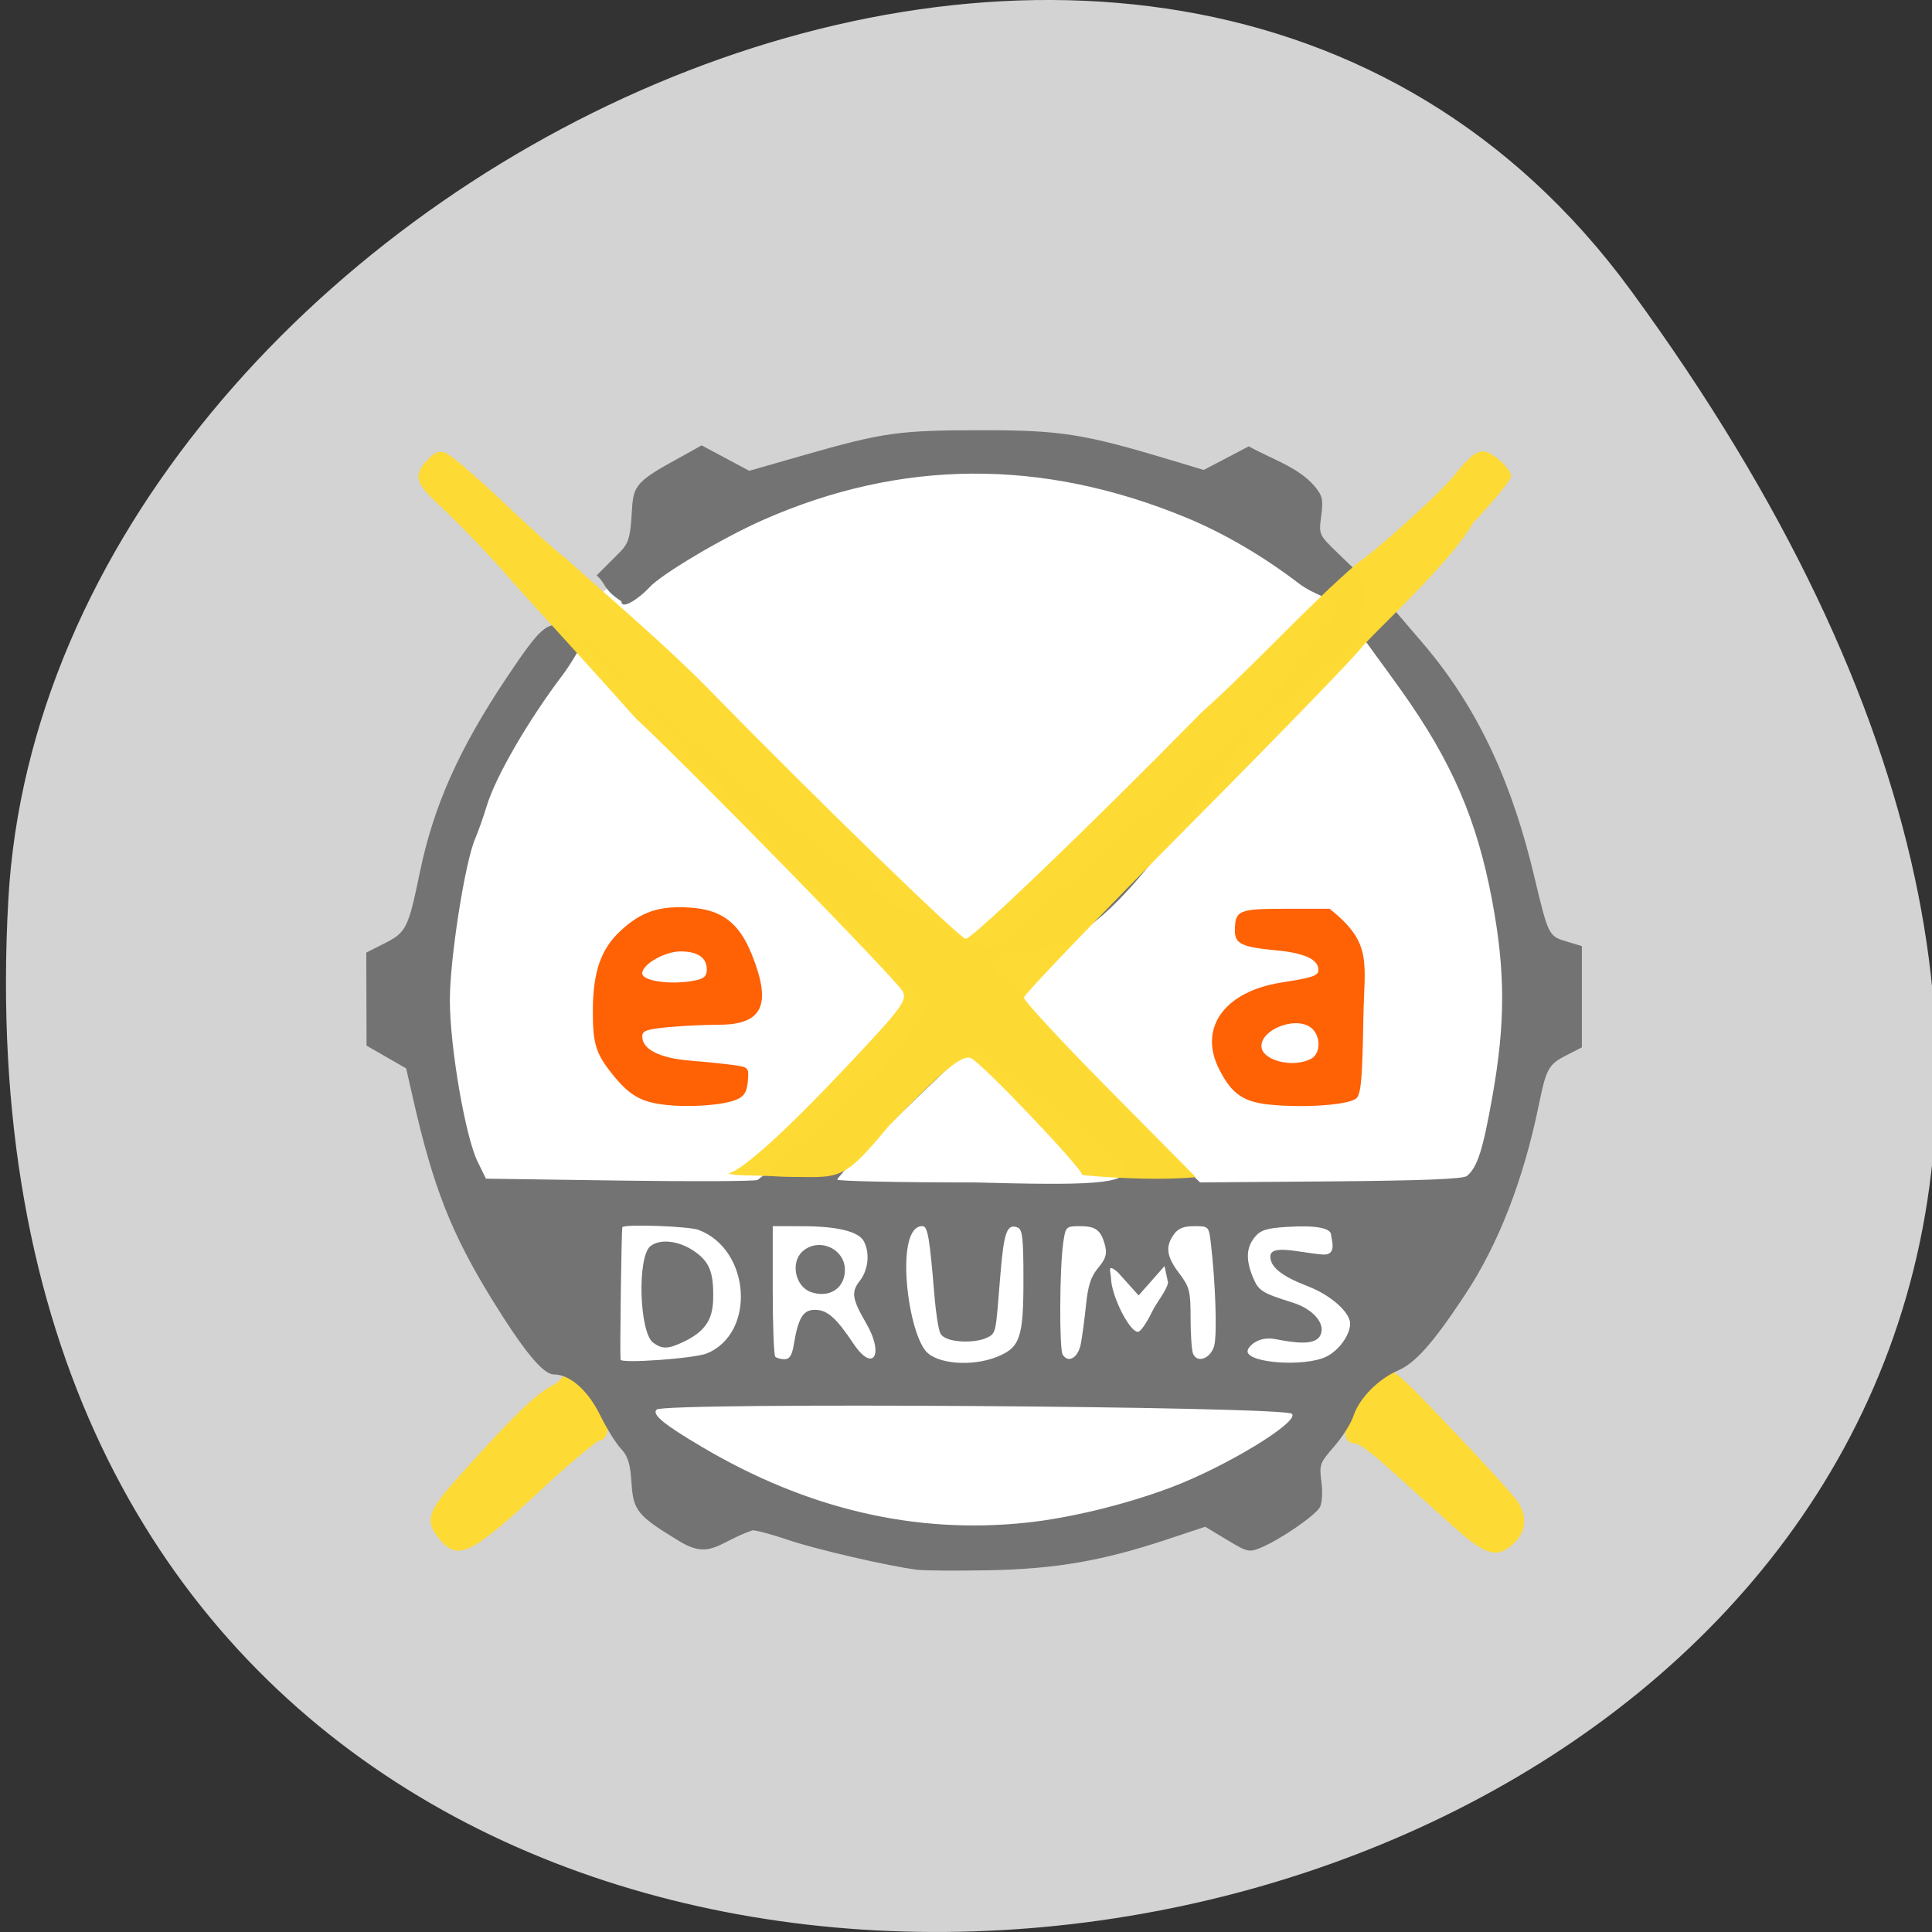 <svg xmlns="http://www.w3.org/2000/svg" viewBox="0 0 256 256"><rect x="0" y="0" width="256" height="256" fill="#333333" stroke="none"/><path d="m 216.12 38.52 c 164.91 225.37 -227.86 312.59 -215.02 80.74 5.235 -94.56 151.94 -166.95 215.02 -80.74 z" fill="#d3d3d3" color="#000"/><path d="m 181.11 153.63 a 59.49 55.12 0 1 1 -118.99 0 59.49 55.12 0 1 1 118.99 0 z" transform="matrix(1.213 0 0 1.294 -20.246 -66.55)" fill="#fff"/><g transform="matrix(0.631 0 0 0.631 26.478 38.593)"><g fill="#feda34" fill-opacity="0.993"><path d="m 50.36 262.08 c -3.114 -3.703 -2.604 -5.697 3.107 -12.136 18.08 -20.385 18.859 -18.902 21.719 -20.87 6.985 -8.04 6.345 1.327 9.304 4.504 1.786 1.975 1.582 7.637 -0.275 7.637 -0.689 0 -6.304 4.683 -12.478 10.406 -14.831 13.748 -17.51 15.06 -21.378 10.459 z"/><path d="m 191.19 199.87 c -1.969 -1.75 -5.637 -5.05 -8.152 -7.34 -3.175 -2.887 -4.836 -4.089 -5.433 -3.933 -1.313 -0.243 -0.875 -1.469 -1.148 -2.716 1.145 -2.638 3.979 -6.534 5.608 -6.96 0.856 -0.458 3.799 2.723 9.814 9.05 3.696 3.888 7.105 7.652 7.575 8.365 1.274 1.932 1.103 3.952 -0.461 5.45 -2.21 2.117 -3.669 1.759 -7.802 -1.915 z" transform="matrix(1.584 0 0 1.585 -39.17 -57.01)"/></g><path d="m 150.62 268.47 c -5.873 -0.725 -21.392 -4.31 -27.06 -6.252 -3.258 -1.116 -6.622 -2.028 -7.477 -2.028 -7.104 2.379 -8.824 6.261 -15.299 2.338 -8.896 -5.389 -9.76 -6.435 -10.131 -12.271 -0.259 -4.071 -0.736 -5.615 -2.223 -7.2 -1.042 -1.109 -3 -4.264 -4.351 -7.01 -2.592 -5.267 -6.356 -8.586 -9.736 -8.586 -2.235 0 -6.189 -4.769 -12.783 -15.415 c -8.676 -14.01 -12.521 -23.742 -16.776 -42.46 l -1.452 -6.386 c -2.774 -1.597 -5.548 -3.193 -8.322 -4.79 -0.018 -6.51 -0.035 -13.02 -0.053 -19.531 l 3.873 -1.964 c 4.519 -2.292 4.95 -3.159 7.36 -14.827 2.886 -13.971 8.205 -25.92 18.18 -40.854 7.097 -10.621 8.705 -12.2 12.194 -10.544 113.82 104.01 98.09 77.48 163.82 -4.999 -0.668 0 -6.658 -2.078 -9.519 -4.272 -7.478 -5.736 -15.814 -10.616 -23.688 -13.869 -30.29 -12.513 -59.958 -12.335 -89.03 0.534 -8.365 3.702 -21.243 11.344 -23.705 14.07 -1.878 2.077 -5.904 4.965 -5.904 2.957 -3.973 -2.565 -3.18 -3.728 -5.209 -5.437 l 4.89 -4.894 c 1.68 -1.681 2.134 -3.02 2.411 -7.096 0.41 -6.03 -0.082 -7.07 7.842 -11.48 l 6.908 -3.84 c 3.33 1.78 6.659 3.561 9.989 5.341 l 11.444 -3.278 c 16.67 -4.775 20.01 -5.244 37.37 -5.245 16.646 -0.001 21.451 0.759 39.867 6.306 l 6.763 2.037 c 3.153 -1.654 6.306 -3.308 9.459 -4.962 4.477 2.545 10.218 4.284 13.668 8.198 1.834 2.181 2.01 2.911 1.546 6.414 -0.524 3.952 -0.524 3.953 3.611 7.941 l 4.135 3.988 l 1.07 3.828 c -1.091 12.518 -1.078 11.565 6.667 4.139 l 5.904 6.902 c 12.04 14.08 18.888 30.19 23.325 48.819 2.976 12.496 3.039 12.625 6.795 13.751 l 3.227 0.968 c 0 7.089 0 14.179 0 21.269 l -3.164 1.615 c -3.846 1.963 -4.297 2.767 -5.878 10.478 -3.231 15.75 -8.454 29.2 -15.472 39.827 -6.637 10.05 -10.44 14.364 -14.04 15.909 -4.205 1.807 -8.203 5.872 -9.413 9.57 -0.515 1.573 -2.352 4.477 -4.083 6.452 -2.975 3.395 -3.12 3.8 -2.644 7.385 0.277 2.091 0.142 4.468 -0.302 5.297 -0.92 1.721 -8.294 6.802 -12.304 8.479 -2.583 1.08 -2.894 1.011 -7.245 -1.611 l -4.546 -2.739 l -8.118 2.696 c -13.451 4.467 -23.296 6.17 -37.23 6.441 -6.8 0.132 -13.621 0.085 -15.16 -0.105 z m 22.95 -9.886 c 9.12 -0.961 20.8 -3.803 30.29 -7.369 11.559 -4.345 27.13 -13.808 25.477 -15.487 -1.566 -1.594 -131.84 -2.461 -133.42 -0.888 -1.023 1.024 1.466 3.075 9.496 7.826 22.13 13.09 44.781 18.383 68.16 15.918 z m -67.13 -35.528 c 10.376 -4.234 9.232 -21.803 -1.69 -25.942 -2.041 -0.773 -15.35 -1.259 -16.02 -0.585 -0.189 0.19 -0.545 26.25 -0.38 27.825 0.09 0.86 15.516 -0.247 18.09 -1.299 z m 60.944 0.712 c 4.87 -1.95 5.569 -3.99 5.569 -16.251 0 -8.745 -0.203 -10.52 -1.25 -10.922 -2.197 -0.844 -2.848 0.939 -3.583 9.813 -1.042 12.583 -0.773 12.394 -3.02 13.418 -2.434 1.11 -8.526 1.058 -9.586 -0.976 -0.392 -0.753 -0.949 -4.243 -1.237 -7.755 -1.01 -12.307 -1.423 -14.717 -2.477 -14.768 -5.837 -0.282 -3.361 21.394 0.614 26.19 2.285 2.756 9.673 3.375 14.969 1.254 z m 69.1 -0.008 c 2.665 -1.266 5.071 -4.575 5.071 -6.976 0 -2.376 -4.096 -5.999 -8.851 -7.828 -5.487 -2.111 -7.901 -4.02 -7.901 -6.255 0 -2.652 5.989 -0.834 10.924 -0.425 3.267 0.271 1.84 -3.29 1.84 -4.072 0 -1.507 -3.25 -2.11 -9.301 -1.725 -4.304 0.274 -5.544 0.674 -6.76 2.176 -1.788 2.209 -1.888 4.75 -0.334 8.472 1.16 2.778 1.851 3.213 8.345 5.256 4.385 1.379 7.01 4.553 5.744 6.93 -1.179 2.205 -5.631 1.438 -9.543 0.71 -3.443 -0.641 -5.701 1.593 -5.701 2.583 0 2.471 11.933 3.306 16.467 1.153 z m -111.77 -2.487 c 0.949 -5.735 1.953 -7.384 4.496 -7.384 2.528 0 4.44 1.688 8.04 7.092 4.119 6.19 6.543 2.396 2.702 -4.228 -2.998 -5.169 -3.213 -6.596 -1.353 -8.963 1.777 -2.261 2.143 -5.858 0.843 -8.288 -1.105 -2.067 -5.595 -3.166 -12.953 -3.171 l -6.182 -0.005 v 13.438 c 0 7.391 0.239 13.677 0.532 13.97 0.292 0.293 1.174 0.532 1.958 0.532 1.028 0 1.565 -0.835 1.922 -2.994 z m 60.28 -0.204 c 0.302 -1.534 0.795 -5.222 1.097 -8.195 0.415 -4.092 1.037 -5.986 2.561 -7.798 1.547 -1.839 1.886 -2.896 1.466 -4.569 -0.83 -3.31 -1.924 -4.181 -5.253 -4.181 -2.971 0 -3.056 0.082 -3.547 3.393 -0.782 5.285 -0.869 22.432 -0.119 23.594 1.2 1.859 3.223 0.663 3.795 -2.244 z m 28.01 0.403 c 0.638 -2.263 0.299 -13.01 -0.674 -21.354 -0.442 -3.79 -0.443 -3.792 -3.513 -3.792 -2.269 0 -3.395 0.463 -4.312 1.774 -1.799 2.57 -1.506 4.603 1.173 8.147 2.155 2.851 2.371 3.698 2.371 9.315 0 3.398 0.225 6.766 0.5 7.484 0.822 2.144 3.693 1.13 4.455 -1.573 z m -13.06 -7.14 c 1.025 -2.126 3.165 -4.597 3.377 -6.181 l -0.743 -3.444 c -1.813 2.054 -3.627 4.107 -5.44 6.161 l -4.329 -4.822 c -2.434 -2.139 -1.503 -0.061 -1.473 1.173 0.093 3.91 4.14 11.775 5.799 11.268 0.52 -0.159 1.785 -2.029 2.81 -4.155 z m -46.933 -64.914 c -15.601 -13.687 -76.15 -82.28 -72.26 -76.56 c 0 0.509 -2.651 5.192 -4.512 7.646 -7.281 9.603 -14.14 21.432 -16 27.613 -0.663 2.195 -1.753 5.271 -2.423 6.834 -2.149 5.02 -5.311 25.21 -5.311 33.916 0 9.745 3.242 28.628 5.819 33.89 l 1.759 3.592 l 27.919 0.399 c 15.356 0.22 28.458 0.161 29.12 -0.13 14.07 -10.595 28.15 -22.421 35.896 -37.2 z m 13.49 11.335 c -2.916 -2.022 -3.33 -2.106 -5.311 -1.072 -2.251 1.175 -27.324 25.828 -27.324 26.866 0 0.329 13.1 0.599 29.12 0.599 46.3 1.233 36.21 -0.557 3.519 -26.393 z m 99.58 25.03 c 2.198 -1.826 3.33 -5.353 5.339 -16.633 2.755 -15.47 2.745 -26.311 -0.035 -41.16 -3.194 -17.06 -8.486 -29.28 -19.16 -44.26 -3.204 -4.498 -8.284 -11.324 -8.491 -11.81 -50.15 41.742 -80.86 70.32 -77.21 70.04 1.184 2.214 22.759 25.307 34.35 36.398 l 9.173 8.781 l 27.464 -0.22 c 19.243 -0.155 27.795 -0.495 28.57 -1.139 z" fill="#737373"/><path d="m 110.9 185.31 c 3.03 -0.72 11.972 -8.775 24.543 -22.11 12.03 -12.764 13.165 -14.276 12.13 -16.218 c -1.282 -2.398 -44.23 -46.33 -56.05 -57.33 -8.963 -10.07 -18.601 -20.549 -26.26 -29.08 -3.715 -4.392 -11.28 -12.271 -15.563 -16.209 c -4.36 -4.01 -4.784 -5.719 -2.149 -8.67 1.599 -1.791 2.458 -2.2 3.863 -1.841 0.994 0.254 6.511 4.934 12.26 10.399 5.749 5.465 11.629 10.758 13.07 11.762 10.63 9.521 21.542 18.778 30.24 27.665 21.656 22.19 52.657 52.3 53.839 52.3 1.433 0 26.02 -23.59 49.51 -47.51 10.733 -9.583 22.863 -22.912 32.759 -31.383 3.761 -2.441 17.193 -14.562 20.05 -18.1 3.429 -4.237 4.722 -5.324 6.365 -5.356 1.79 -0.034 5.844 3.593 5.844 5.228 0 0.761 -3.612 5.186 -8.03 9.834 -4.152 7.525 -18.322 20.662 -23.25 25.928 -0.047 0.571 -16.05 17.12 -35.552 36.766 -19.506 19.65 -35.466 36.28 -35.466 36.951 0 0.673 8.122 9.431 18.05 19.461 l 18.05 18.238 c -9.246 0.867 -22.09 -0.193 -23.868 -0.488 0 -1.363 -21.44 -23.912 -23.44 -24.547 -1.933 -0.614 -5.737 2.541 -17.05 14.14 -10.06 12.159 -10.284 10.875 -21.976 10.819 -10.08 -0.531 -8.401 -0.064 -11.927 -0.652 z" fill="#feda34" fill-opacity="0.993"/><g fill="#ff6105" transform="matrix(1.584 0 0 1.585 -39.17 -57.01)"><path d="m 86.4 143.75 c -3.181 -0.354 -4.731 -1.253 -6.973 -4.04 -2.182 -2.716 -2.596 -4.03 -2.596 -8.272 0 -5.267 1.047 -8.317 3.694 -10.756 2.748 -2.533 5.104 -3.318 9.179 -3.059 4.203 0.268 6.513 2.01 8.194 6.194 2.696 6.703 1.466 9.323 -4.378 9.329 -1.839 0.002 -4.873 0.148 -6.743 0.325 -2.806 0.265 -3.399 0.478 -3.399 1.219 0 1.732 2.299 2.882 6.436 3.22 2.138 0.175 4.75 0.442 5.804 0.594 1.855 0.267 1.911 0.335 1.763 2.112 -0.116 1.389 -0.46 1.975 -1.412 2.408 -1.688 0.767 -6.168 1.109 -9.569 0.73 z m 3.966 -16.466 c 1.204 -0.241 1.574 -0.582 1.574 -1.449 0 -1.582 -1.19 -2.402 -3.486 -2.402 -2.097 0 -5.076 1.706 -5.076 2.907 0 1.04 3.884 1.566 6.988 0.945 z"/><path d="m 166.89 143.76 c -3.765 -0.329 -5.311 -1.361 -7.01 -4.681 -2.809 -5.478 0.655 -10.334 8.222 -11.523 4.184 -0.658 4.921 -0.908 4.921 -1.673 0 -1.383 -1.825 -2.236 -5.54 -2.587 -4.642 -0.439 -5.542 -0.868 -5.532 -2.637 0.015 -2.685 0.468 -2.878 6.753 -2.878 h 5.788 c 5.777 4.551 4.613 7.078 4.489 14.462 -0.135 8.02 -0.312 10.07 -0.922 10.64 -0.908 0.855 -6.447 1.29 -11.166 0.877 z m 5.156 -6.103 c 1.392 -0.745 1.297 -3.273 -0.159 -4.227 -2.081 -1.364 -6.421 0.355 -6.421 2.542 0 1.898 4.182 2.968 6.58 1.685 z"/></g><g fill="#737373"><path d="m 95.21 220.8 c -2.938 -2.15 -3.397 -18.05 -0.586 -20.282 2.01 -1.597 5.925 -1.159 9.13 1.02 3.297 2.242 4.188 4.499 4.04 10.223 -0.113 4.327 -1.838 6.771 -6.255 8.869 -3.204 1.522 -4.435 1.555 -6.328 0.17 z"/><path d="m 128.28 210.14 c -3.257 -1.165 -4.281 -6.194 -1.732 -8.503 3.364 -3.046 8.911 -0.638 8.911 3.868 0 3.88 -3.311 6.02 -7.179 4.635 z"/></g></g></svg>
